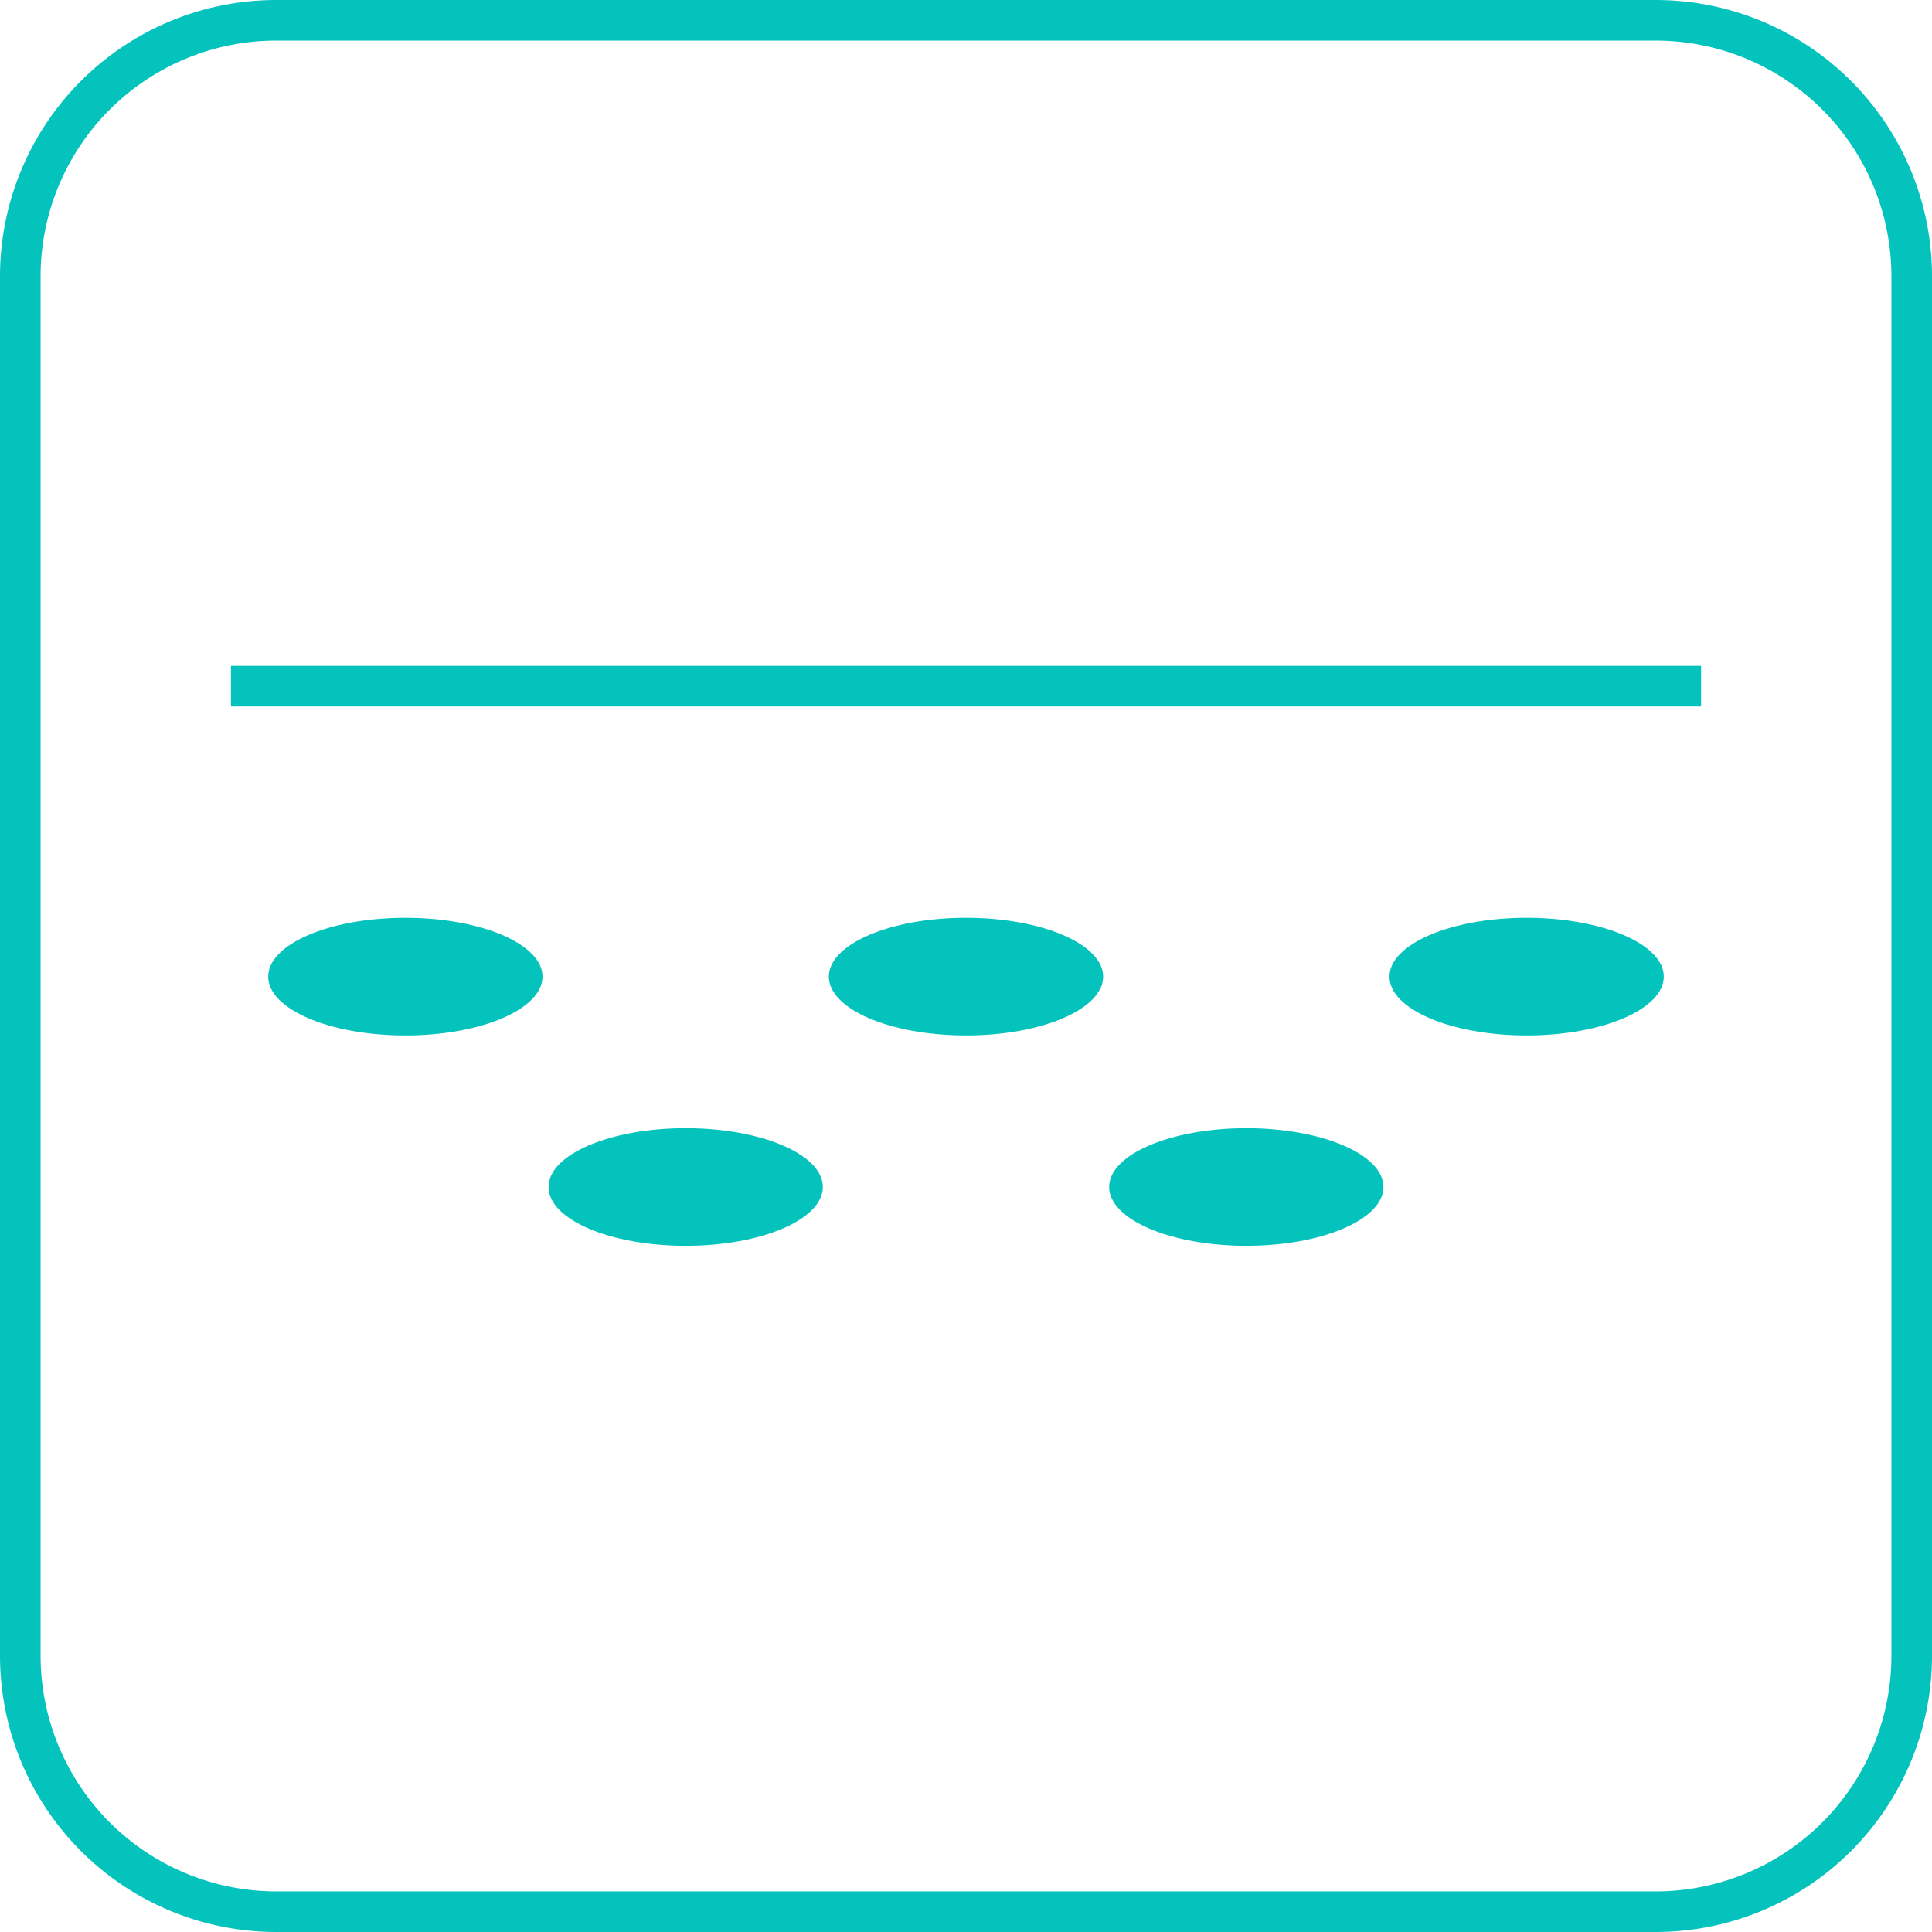 <?xml version="1.0" encoding="UTF-8" standalone="no"?>
<svg
   id="Слой_1"
   data-name="Слой 1"
   viewBox="0 0 476 476"
   version="1.1"
   sodipodi:docname="BS101-biometric-icon-07.svg"
   width="476"
   height="476"
   inkscape:version="1.2.2 (b0a84865, 2022-12-01)"
   xmlns:inkscape="http://www.inkscape.org/namespaces/inkscape"
   xmlns:sodipodi="http://sodipodi.sourceforge.net/DTD/sodipodi-0.dtd"
   xmlns="http://www.w3.org/2000/svg"
   xmlns:svg="http://www.w3.org/2000/svg">
  <sodipodi:namedview
     id="namedview751"
     pagecolor="#ffffff"
     bordercolor="#000000"
     borderopacity="0.25"
     inkscape:showpageshadow="2"
     inkscape:pageopacity="0.0"
     inkscape:pagecheckerboard="0"
     inkscape:deskcolor="#d1d1d1"
     showgrid="false"
     inkscape:zoom="0.236"
     inkscape:cx="-137.71186"
     inkscape:cy="237.28814"
     inkscape:window-width="1440"
     inkscape:window-height="456"
     inkscape:window-x="0"
     inkscape:window-y="25"
     inkscape:window-maximized="0"
     inkscape:current-layer="Слой_1" />
  <defs
     id="defs734">
    <style
       id="style732">.cls-1{fill:#04c3bc;}</style>
  </defs>
  <path
     class="cls-1"
     d="M 408,476 H 68 A 68.09,68.09 0 0 1 0,408 V 68 A 68.09,68.09 0 0 1 68,0 h 340 a 68.09,68.09 0 0 1 68,68 v 340 a 68.09,68.09 0 0 1 -68,68 z M 68,10 A 58.09,58.09 0 0 0 10,68 v 340 a 58.09,58.09 0 0 0 58,58 h 340 a 58.09,58.09 0 0 0 58,-58 V 68 A 58.09,58.09 0 0 0 408,10 Z"
     id="path736" />
  <rect
     class="cls-1"
     x="56.9"
     y="164.06"
     width="362.21"
     height="10"
     id="rect738" />
  <ellipse
     class="cls-1"
     cx="99.87"
     cy="240.62"
     rx="33.79"
     ry="14.49"
     id="ellipse740" />
  <ellipse
     class="cls-1"
     cx="168.94"
     cy="292.45"
     rx="33.79"
     ry="14.49"
     id="ellipse742" />
  <ellipse
     class="cls-1"
     cx="307.06"
     cy="292.45"
     rx="33.79"
     ry="14.49"
     id="ellipse744" />
  <ellipse
     class="cls-1"
     cx="376.13"
     cy="240.62"
     rx="33.79"
     ry="14.49"
     id="ellipse746" />
  <ellipse
     class="cls-1"
     cx="238"
     cy="240.62"
     rx="33.79"
     ry="14.49"
     id="ellipse748" />
</svg>
